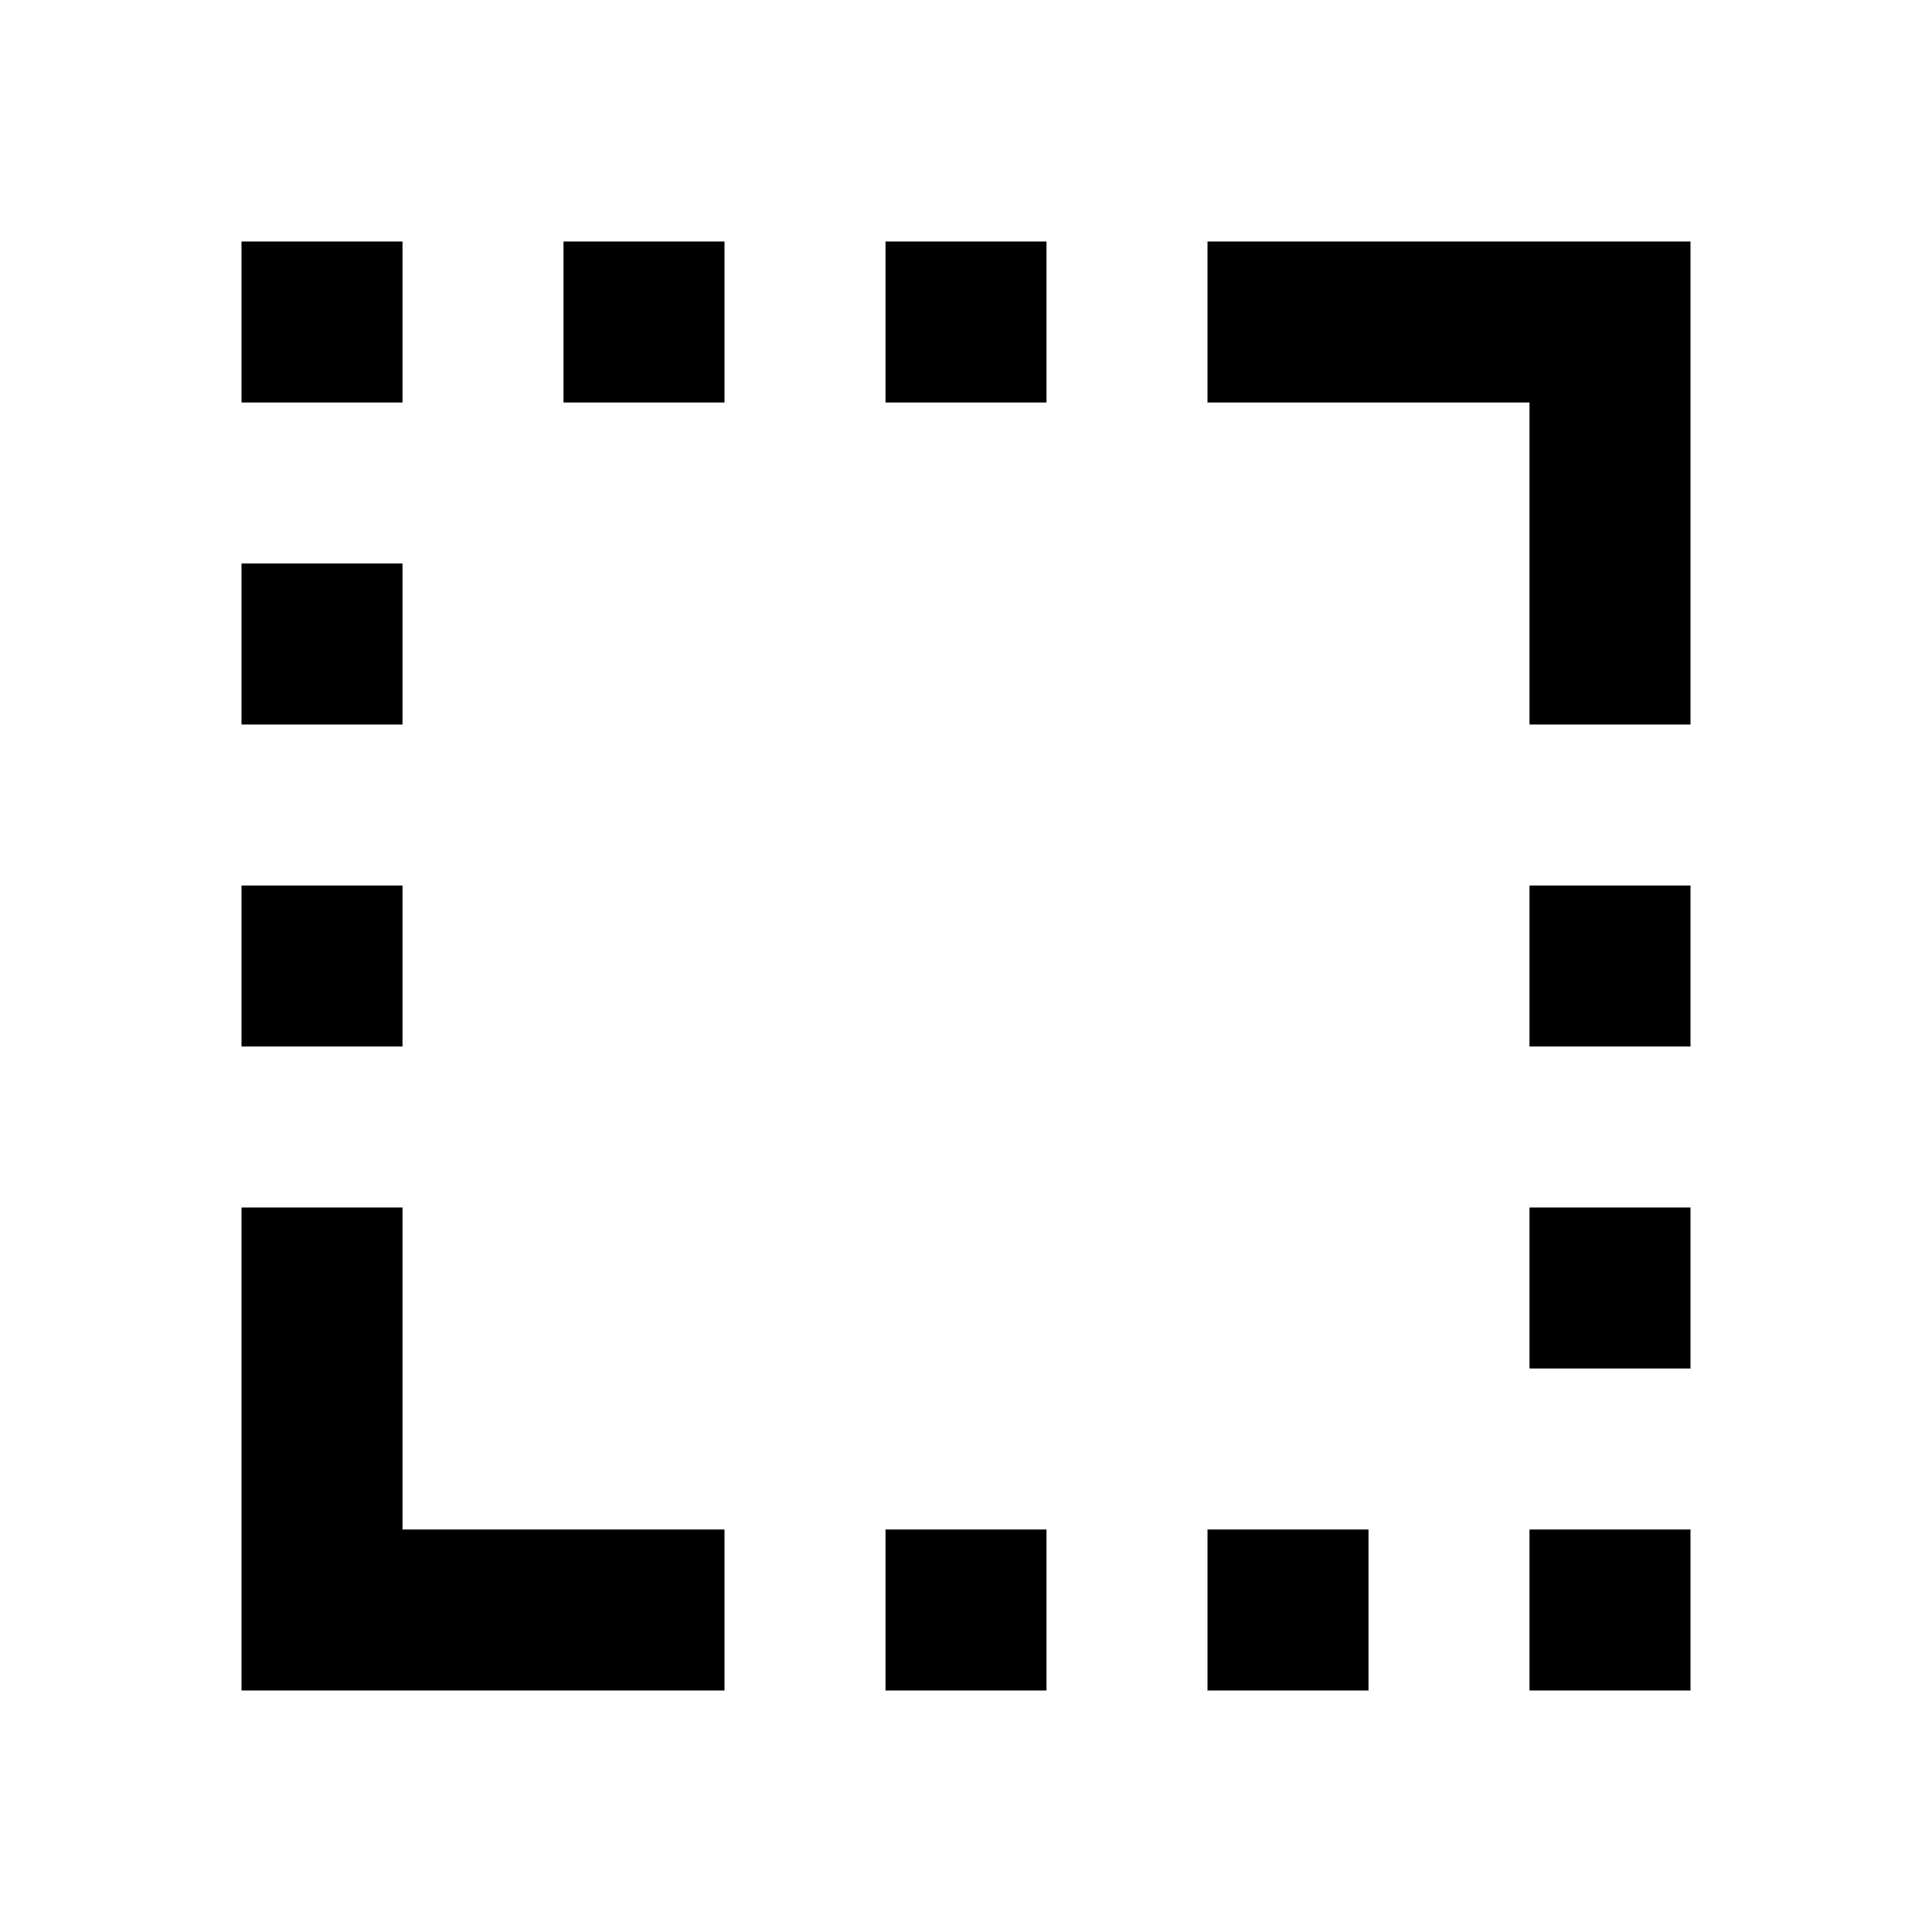 <svg xmlns="http://www.w3.org/2000/svg" viewBox="0 -960 960 960"><path d="M760-600v-160H600v-80h240v240h-80ZM120-120v-240h80v160h160v80H120Zm0-320v-80h80v80h-80Zm0-160v-80h80v80h-80Zm0-160v-80h80v80h-80Zm160 0v-80h80v80h-80Zm160 640v-80h80v80h-80Zm0-640v-80h80v80h-80Zm160 640v-80h80v80h-80Zm160 0v-80h80v80h-80Zm0-160v-80h80v80h-80Zm0-160v-80h80v80h-80Z"/></svg>